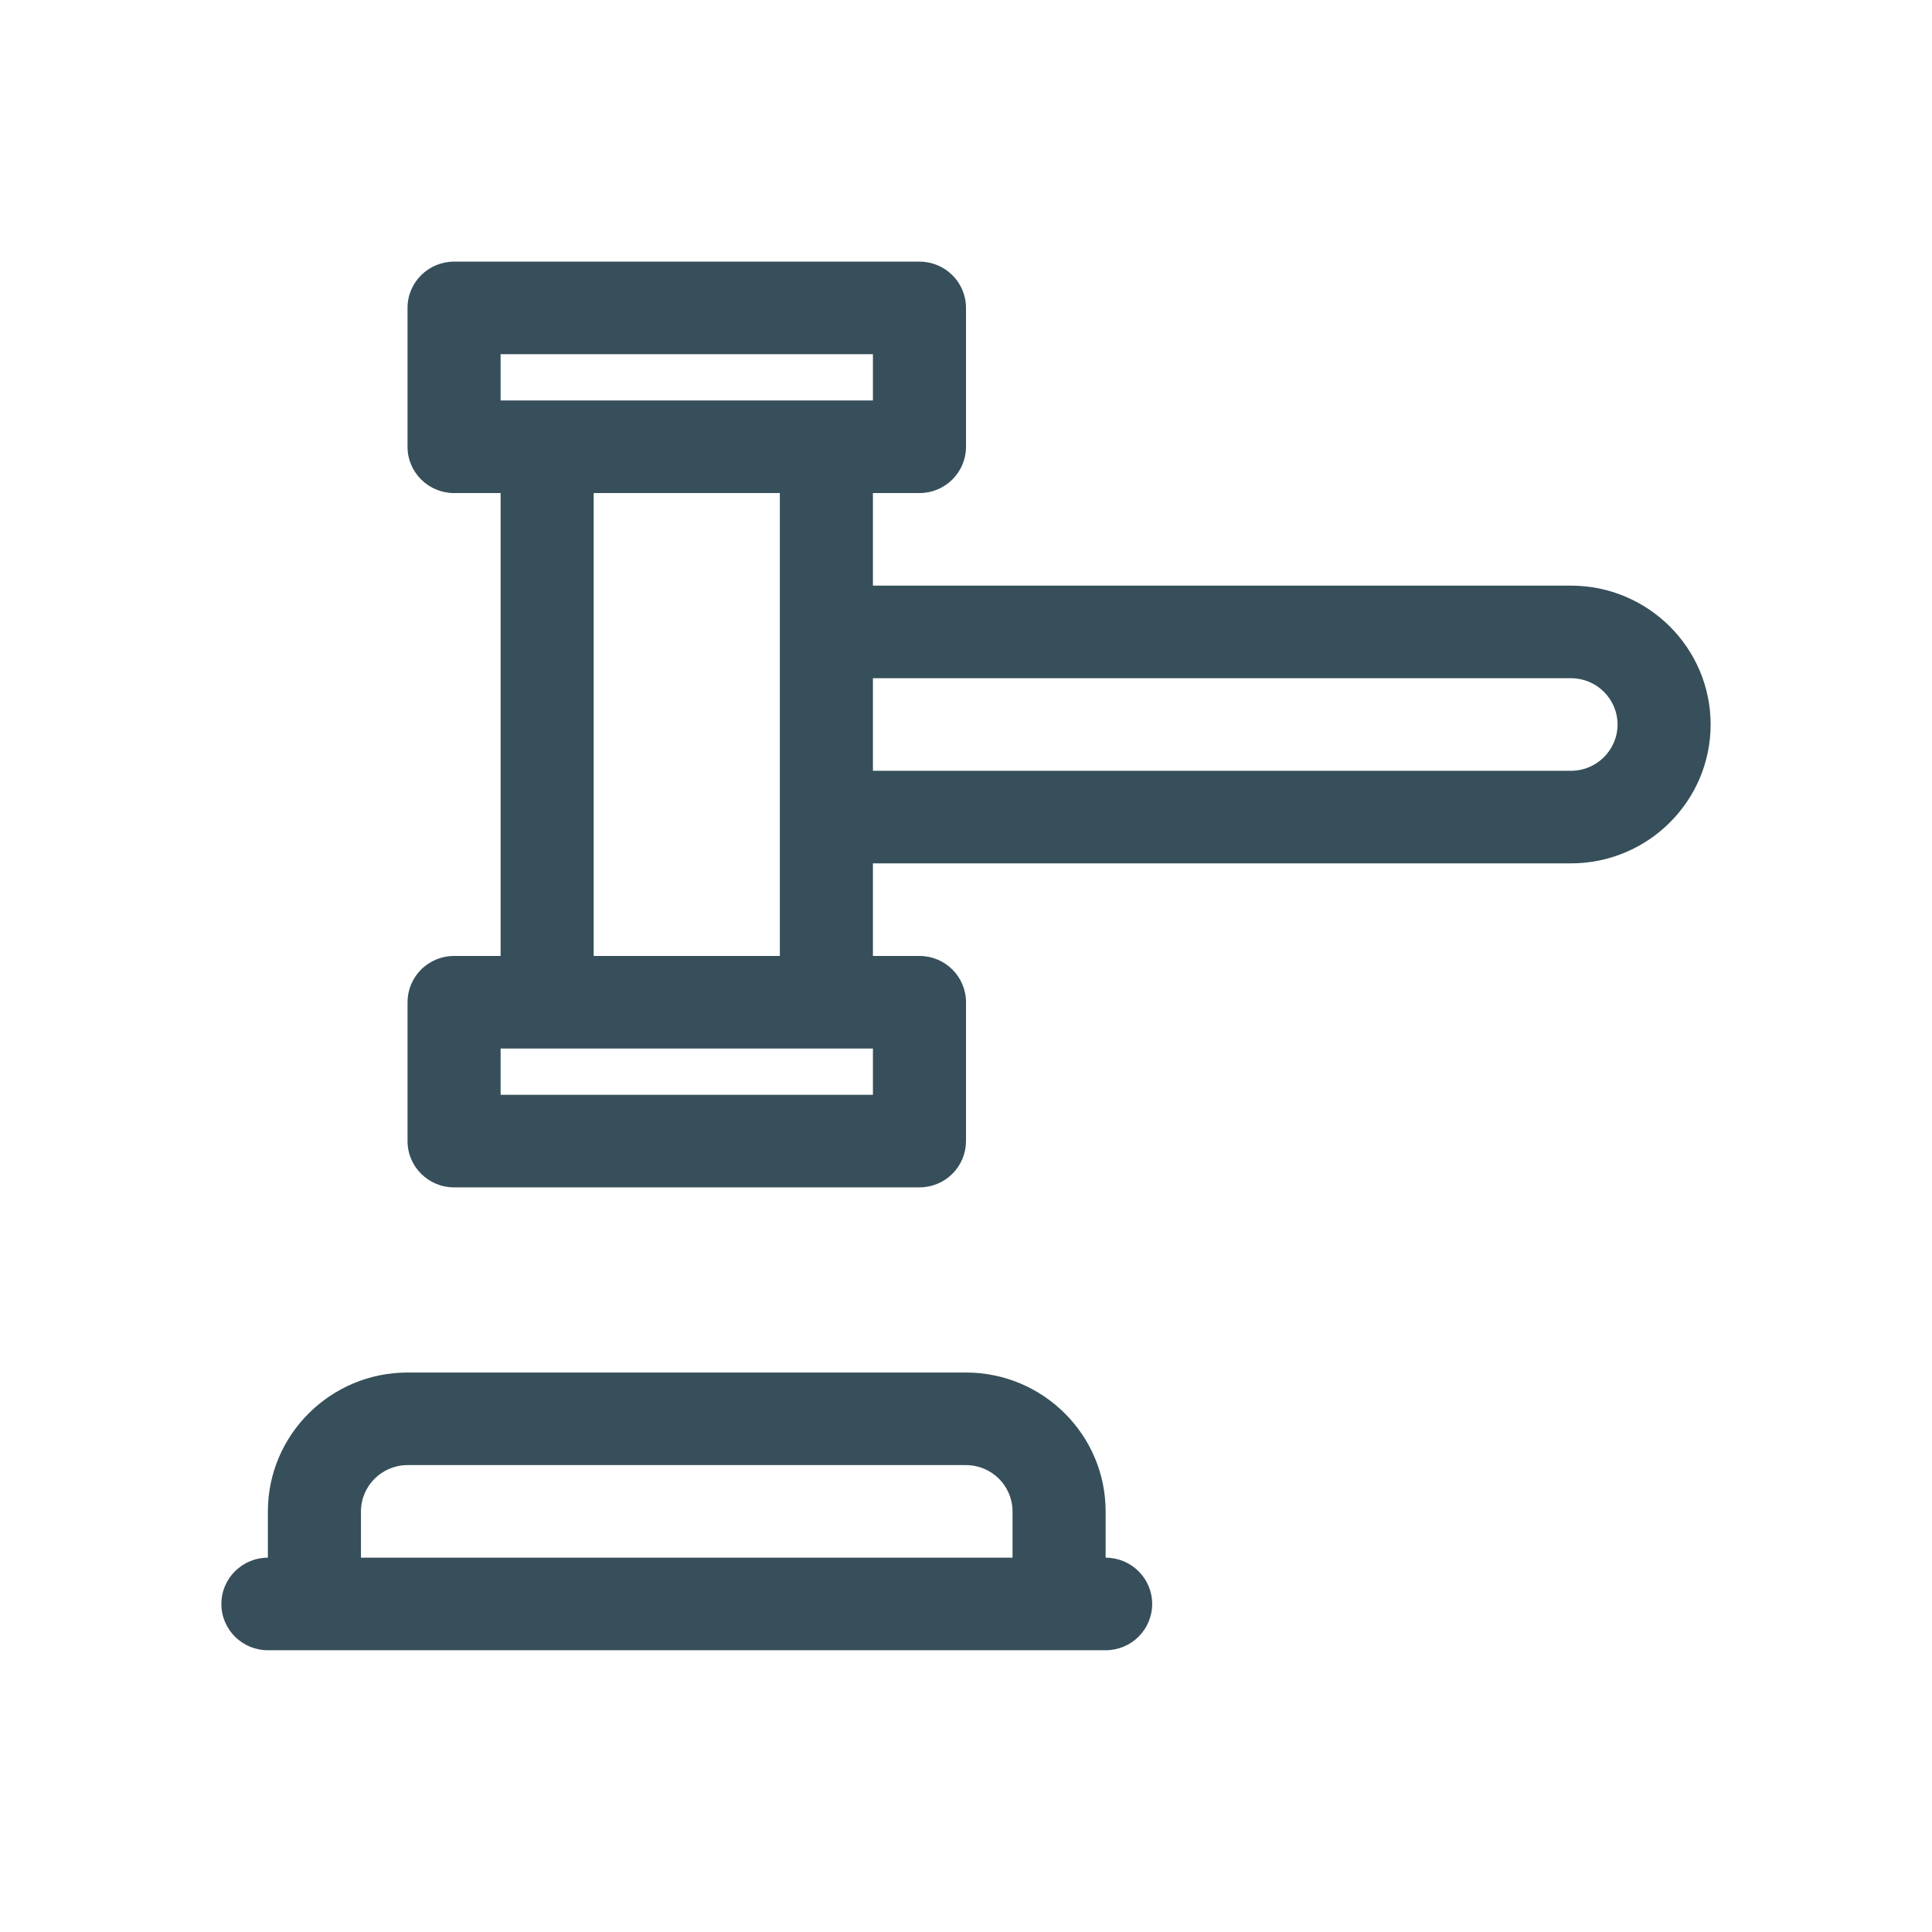 <svg width="96" height="96" viewBox="0 0 96 96" fill="none" xmlns="http://www.w3.org/2000/svg">
<path d="M54.939 77.4H54.938V75.1C54.938 71.295 51.826 68.2 48 68.2H20.25C16.426 68.2 13.312 71.295 13.311 75.1V77.4C12.035 77.401 11 78.43 11 79.7C11 80.97 12.035 82 13.312 82H54.939C56.216 82 57.251 80.97 57.251 79.7C57.251 78.43 56.216 77.4 54.939 77.4ZM20.25 72.8H48C49.275 72.8 50.312 73.832 50.312 75.1V77.4H17.936V75.101C17.938 73.832 18.975 72.8 20.25 72.8Z" fill="#364F5A"/>
<path d="M78.062 29.1H43.375V24.5H45.688C46.965 24.5 48 23.47 48 22.2V15.3C48 14.03 46.965 13 45.688 13H22.562C21.285 13 20.25 14.03 20.25 15.3V22.2C20.25 23.47 21.285 24.5 22.562 24.5H24.875V47.5L22.562 47.5C21.949 47.5 21.361 47.743 20.927 48.174C20.494 48.605 20.25 49.19 20.25 49.8V56.699C20.25 57.969 21.285 59 22.562 59H45.688C46.301 59 46.889 58.757 47.323 58.326C47.756 57.895 48 57.31 48 56.7V49.801C48 48.531 46.965 47.501 45.688 47.501L43.375 47.501V42.9H78.062C81.888 42.9 85 39.805 85 36C85 32.195 81.888 29.1 78.062 29.1ZM43.375 54.4H24.875V52.1L43.375 52.101V54.4ZM24.875 17.6H43.375V19.9H24.875V17.6ZM38.75 24.5V47.5H29.5V24.5H38.75ZM78.062 38.3H43.375V33.7H78.062C79.337 33.7 80.375 34.732 80.375 36C80.375 37.268 79.337 38.3 78.062 38.3Z" fill="#364F5A"/>
</svg>
